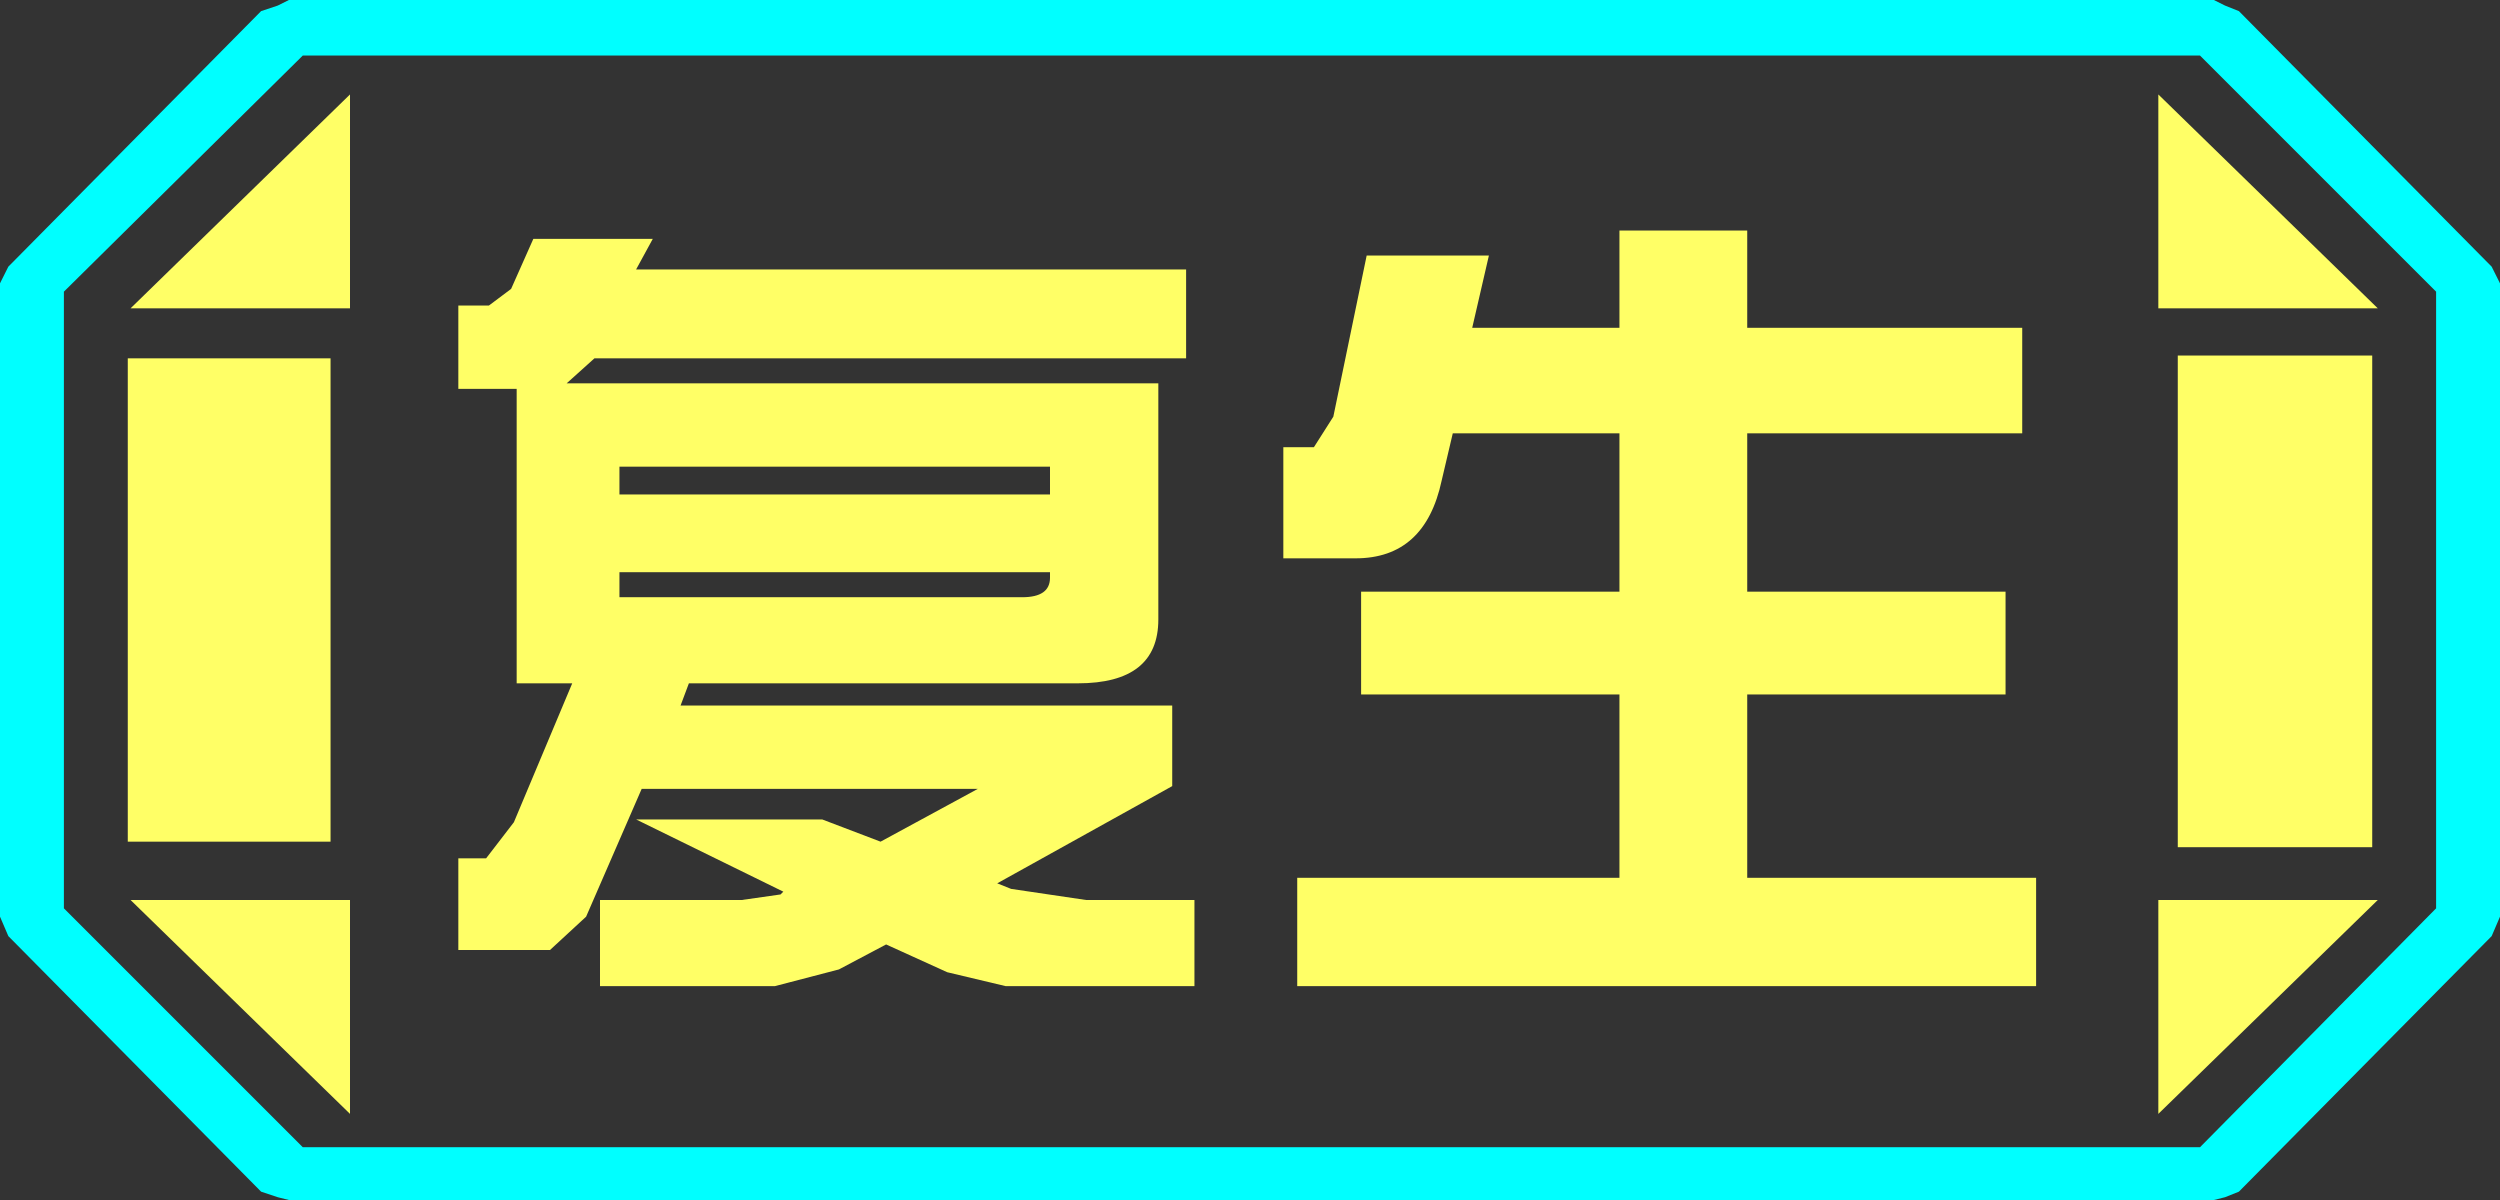 <?xml version="1.0" encoding="UTF-8" standalone="no"?>
<svg xmlns:ffdec="https://www.free-decompiler.com/flash" xmlns:xlink="http://www.w3.org/1999/xlink" ffdec:objectType="frame" height="21.6px" width="45.0px" xmlns="http://www.w3.org/2000/svg">
  <rect width="100%" height="100%" fill="#333333" stroke="none"/>
  <g transform="matrix(1.0, 0.0, 0.0, 1.0, 0.0, 0.0)">
    <use ffdec:characterId="1" height="21.6" transform="matrix(1.0, 0.0, 0.0, 1.0, 0.0, 0.0)" width="45.0" xlink:href="#shape0"/>
  </g>
  <defs>
    <g id="shape0" transform="matrix(1.0, 0.0, 0.0, 1.0, 0.0, 0.0)">
      <path d="M45.0 5.1 L45.0 16.5 44.85 16.85 40.3 21.45 40.05 21.55 39.85 21.6 5.2 21.6 5.0 21.55 4.7 21.45 0.15 16.85 0.0 16.5 0.0 5.1 0.15 4.8 4.7 0.2 5.0 0.1 5.2 0.0 39.85 0.0 40.05 0.1 40.3 0.2 44.85 4.8 45.0 5.1 M43.85 16.35 L43.85 5.25 39.6 1.0 5.45 1.0 1.15 5.25 1.15 16.35 5.45 20.65 39.6 20.65 43.85 16.35" fill="#00ffff" fill-rule="evenodd" stroke="none"/>
      <path d="M42.7 6.4 L42.7 15.25 39.2 15.25 39.2 6.4 42.7 6.4 M38.85 1.7 L42.8 5.55 38.85 5.55 38.85 1.7 M6.3 1.7 L6.3 5.55 2.35 5.55 6.3 1.7 M38.85 20.05 L38.85 16.2 42.8 16.2 38.85 20.05 M5.95 6.45 L5.95 15.15 2.3 15.15 2.3 6.45 5.95 6.45 M6.3 20.05 L2.35 16.2 6.3 16.2 6.3 20.05" fill="#ffff66" fill-rule="evenodd" stroke="none"/>
      <path d="M43.85 16.35 L39.6 20.65 5.45 20.65 1.15 16.35 1.15 5.25 5.45 1.0 39.6 1.0 43.85 5.25 43.85 16.35 M42.7 6.4 L39.2 6.4 39.2 15.25 42.7 15.25 42.7 6.4 M38.85 1.7 L38.85 5.55 42.8 5.55 38.85 1.7 M38.85 20.05 L42.8 16.2 38.85 16.2 38.85 20.05 M6.3 1.7 L2.35 5.55 6.3 5.55 6.3 1.7 M6.3 20.05 L6.3 16.2 2.35 16.2 6.3 20.05 M5.95 6.45 L2.3 6.45 2.3 15.15 5.95 15.15 5.95 6.45" fill="#ffff66" fill-opacity="0.0" fill-rule="evenodd" stroke="none"/>
      <path d="M31.45 5.9 L36.4 5.9 36.4 7.8 31.45 7.8 31.45 10.65 36.1 10.65 36.1 12.5 31.45 12.5 31.45 15.8 36.65 15.8 36.65 17.75 23.35 17.75 23.35 15.8 29.15 15.8 29.15 12.5 24.5 12.5 24.5 10.65 29.15 10.65 29.15 7.8 26.15 7.8 25.95 8.65 Q25.65 10.05 24.4 10.05 L23.1 10.05 23.1 8.05 23.65 8.05 24.0 7.5 24.6 4.6 26.8 4.6 26.5 5.9 29.15 5.9 29.15 4.15 31.45 4.15 31.45 5.9 M20.85 11.15 Q20.85 12.3 19.4 12.3 L12.4 12.3 12.25 12.7 21.1 12.7 21.1 14.15 17.95 15.9 18.2 16.0 19.55 16.2 21.5 16.2 21.5 17.75 18.1 17.75 17.05 17.5 15.95 17.0 15.1 17.45 13.95 17.75 10.8 17.75 10.8 16.2 13.35 16.2 14.05 16.1 14.1 16.05 11.45 14.75 14.8 14.75 15.85 15.15 17.6 14.2 11.55 14.2 10.55 16.5 9.9 17.1 8.25 17.1 8.25 15.45 8.75 15.45 9.25 14.8 10.3 12.3 9.3 12.3 9.3 7.0 8.25 7.0 8.25 5.5 8.8 5.5 9.2 5.2 9.6 4.3 11.75 4.3 11.45 4.85 21.35 4.85 21.35 6.45 10.7 6.45 10.2 6.9 20.85 6.9 20.85 11.15 M11.15 10.75 L18.4 10.75 Q18.9 10.75 18.9 10.4 L18.9 10.3 11.15 10.3 11.15 10.75 M11.15 8.9 L18.9 8.9 18.9 8.4 11.15 8.4 11.15 8.9" fill="#ffff66" fill-rule="evenodd" stroke="none"/>
    </g>
  </defs>
</svg>
